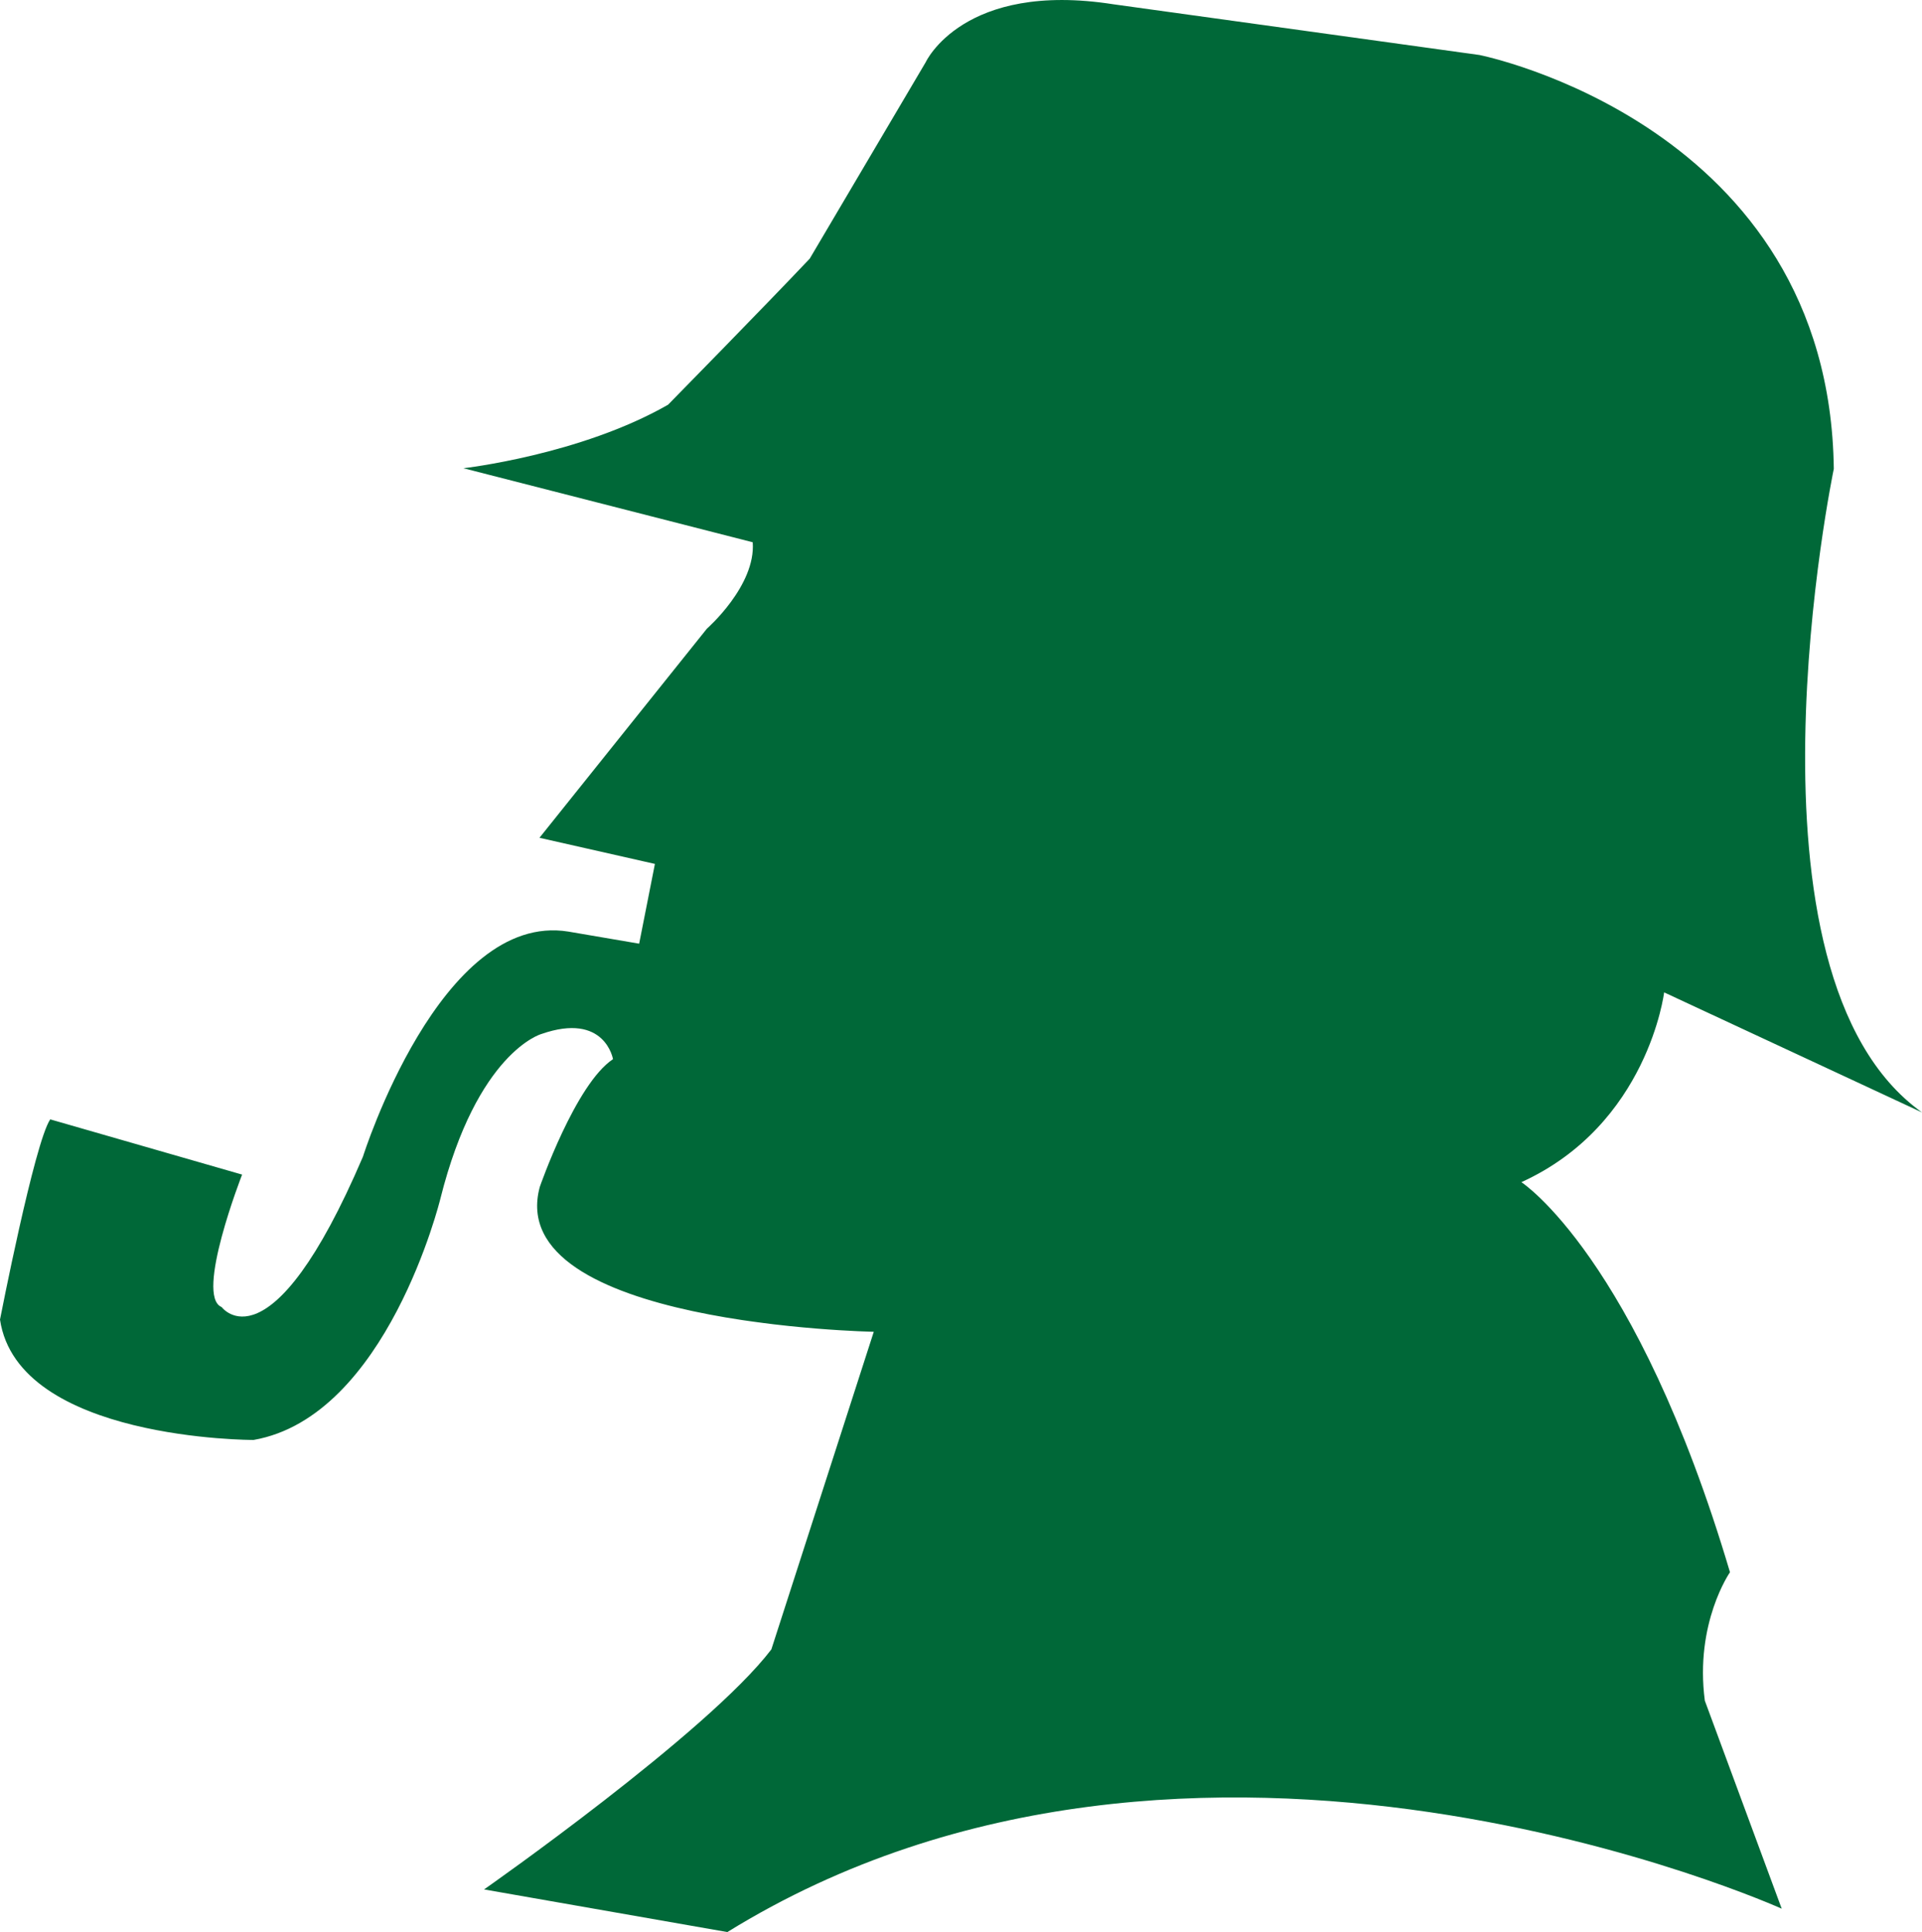<?xml version="1.0" encoding="utf-8"?>
<!-- Generator: Adobe Illustrator 15.1.0, SVG Export Plug-In . SVG Version: 6.00 Build 0)  -->
<!DOCTYPE svg PUBLIC "-//W3C//DTD SVG 1.1//EN" "http://www.w3.org/Graphics/SVG/1.1/DTD/svg11.dtd">
<svg version="1.1" id="Layer_1" xmlns="http://www.w3.org/2000/svg" xmlns:xlink="http://www.w3.org/1999/xlink" x="0px" y="0px"
	 width="67.446px" height="67.798px" viewBox="0 0 67.446 67.798" enable-background="new 0 0 67.446 67.798" xml:space="preserve">
<path fill-rule="evenodd" clip-rule="evenodd" fill="#006838" d="M26.414,19.029l-10.152-2.598c0,0,4.1-0.464,7.182-2.229
	c0,0,3.412-3.476,4.971-5.126l4.07-6.894c0,0,1.314-2.857,6.584-2.032L51.916,1.93c0,0,12.284,2.437,12.435,14.523
	c0,0-3.704,17.741,3.096,22.584l-9.05-4.213c0,0-0.566,4.637-5.009,6.66c0,0,4.029,2.604,7.32,13.688c0,0-1.242,1.779-0.883,4.507
	l2.698,7.3c0,0-20.615-9.306-36.999,0.82l-8.537-1.496c0,0,7.852-5.496,10.081-8.423l3.594-11.146c0,0-13.036-0.236-11.72-5.084
	c0,0,1.256-3.617,2.569-4.482c0,0-0.279-1.664-2.517-0.882c0,0-2.25,0.631-3.542,5.784c0,0-1.87,7.644-6.555,8.46
	c0,0-8.269,0.017-8.897-4.224c0,0,1.212-6.218,1.763-7.026l6.733,1.938c0,0-1.667,4.263-0.719,4.648c0,0,1.708,2.322,4.959-5.276
	c0,0,2.714-8.628,7.211-7.899l2.482,0.424l0.553-2.799l-4.051-0.917l5.875-7.338C24.806,22.061,26.529,20.552,26.414,19.029"/>
</svg>
